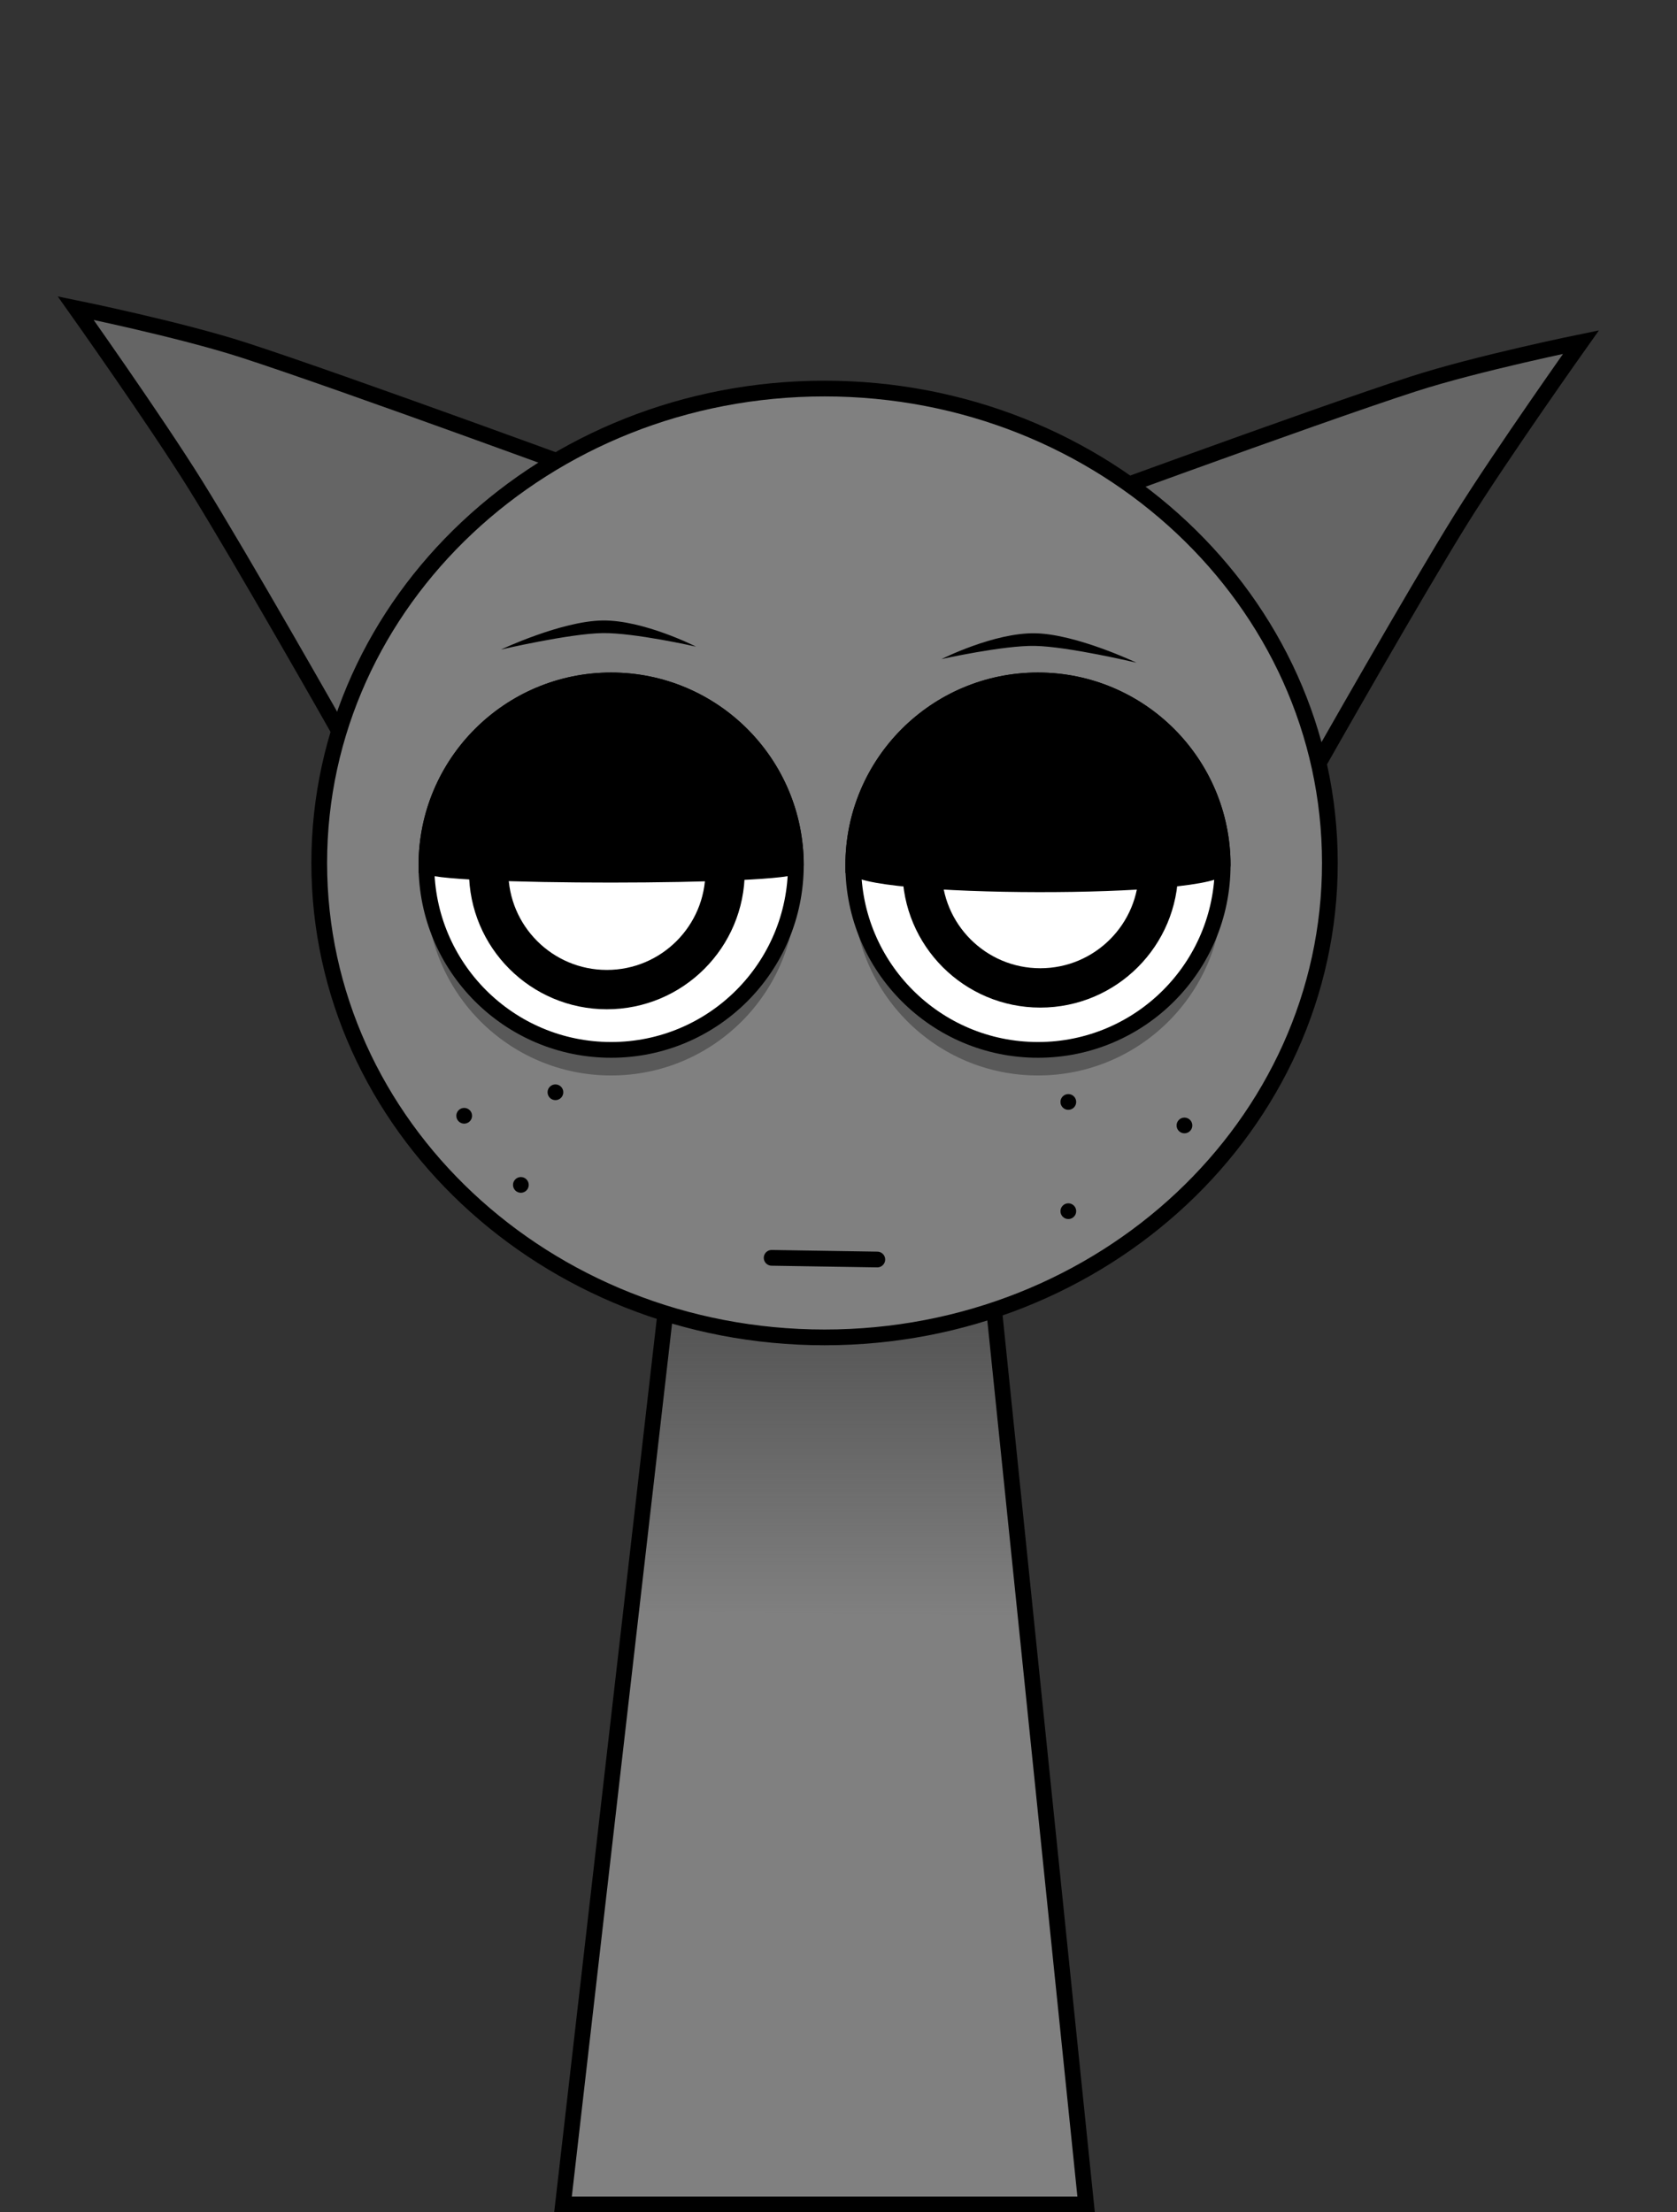<svg version="1.1" xmlns="http://www.w3.org/2000/svg" xmlns:xlink="http://www.w3.org/1999/xlink" width="213.182" height="281.185" viewBox="0,0,213.182,281.185"><rect x="0" y="0" width="213.182" height="281.185" fill="#333333" stroke="none"/><defs><linearGradient x1="320.087" y1="187.072" x2="320.087" y2="244.232" gradientUnits="userSpaceOnUse" id="color-1"><stop offset="0" stop-color="#3e3e3e"/><stop offset="1" stop-color="#3e3e3e" stop-opacity="0"/></linearGradient></defs><g transform="translate(-214.784,-38.888)"><g stroke-miterlimit="10"><path d="M214.784,306.613v-267.725h213.182v267.725z" fill="none" stroke="none" stroke-width="0" stroke-linecap="butt"/><path d="M286.352,319.072l15.143,-131.842l37.783,-0.158l13.574,132z" fill="#808080" stroke="#000000" stroke-width="0" stroke-linecap="butt"/><path d="M295.019,243.611l6.476,-56.381l37.783,-0.158l5.878,57.16z" fill="url(#color-1)" stroke="#000000" stroke-width="0" stroke-linecap="butt"/><path d="M286.352,319.072l15.143,-131.842l37.783,-0.158l13.574,132z" fill="none" stroke="#000000" stroke-width="2" stroke-linecap="butt"/><path d="M346.05,104.926c0,0 35.503,-13.065 48.365,-17.227c8.163,-2.641 21.346,-5.33 21.346,-5.33c0,0 -10.073,14.197 -15.212,22.447c-5.911,9.487 -18.263,31.285 -18.263,31.285z" fill="#656565" stroke="#000000" stroke-width="2" stroke-linecap="butt"/><path d="M257.879,131.782c0,0 -12.352,-21.798 -18.263,-31.285c-5.139,-8.25 -15.212,-22.447 -15.212,-22.447c0,0 13.184,2.689 21.346,5.33c12.863,4.162 48.365,17.227 48.365,17.227z" fill="#656565" stroke="#000000" stroke-width="2" stroke-linecap="butt"/><path d="M255.365,148.572c0,-33.302 28.76,-60.298 64.237,-60.298c35.477,0 64.237,26.996 64.237,60.298c0,33.302 -28.76,60.298 -64.237,60.298c-35.477,0 -64.237,-26.996 -64.237,-60.298z" fill="#808080" stroke="#000000" stroke-width="2" stroke-linecap="butt"/><path d="M268.992,152.1c0,-12.968 10.513,-23.481 23.481,-23.481c12.968,0 23.481,10.513 23.481,23.481c0,12.968 -10.513,23.481 -23.481,23.481c-12.968,0 -23.481,-10.513 -23.481,-23.481z" fill-opacity="0.306" fill="#000000" stroke="#000000" stroke-width="0" stroke-linecap="butt"/><path d="M346.731,175.58c-12.968,0 -23.481,-10.513 -23.481,-23.481c0,-12.968 10.513,-23.481 23.481,-23.481c12.968,0 23.481,10.513 23.481,23.481c0,12.968 -10.513,23.481 -23.481,23.481z" fill-opacity="0.306" fill="#000000" stroke="#000000" stroke-width="0" stroke-linecap="butt"/><path d="M268.992,148.848c0,-12.968 10.513,-23.481 23.481,-23.481c12.968,0 23.481,10.513 23.481,23.481c0,12.968 -10.513,23.481 -23.481,23.481c-12.968,0 -23.481,-10.513 -23.481,-23.481z" fill="#ffffff" stroke="#000000" stroke-width="2" stroke-linecap="butt"/><path d="M276.901,149.638c0,-8.3 6.728,-15.028 15.028,-15.028c8.3,0 15.028,6.728 15.028,15.028c0,8.3 -6.728,15.028 -15.028,15.028c-8.3,0 -15.028,-6.728 -15.028,-15.028z" fill="#ffffff" stroke="#000000" stroke-width="5" stroke-linecap="butt"/><path d="" fill="none" stroke="#000000" stroke-width="2" stroke-linecap="round"/><path d="M346.731,172.329c-12.968,0 -23.481,-10.513 -23.481,-23.481c0,-12.968 10.513,-23.481 23.481,-23.481c12.968,0 23.481,10.513 23.481,23.481c0,12.968 -10.513,23.481 -23.481,23.481z" fill="#ffffff" stroke="#000000" stroke-width="2" stroke-linecap="butt"/><path d="M362.056,149.425c0,8.3 -6.728,15.028 -15.028,15.028c-8.3,0 -15.028,-6.728 -15.028,-15.028c0,-8.3 6.728,-15.028 15.028,-15.028c8.3,0 15.028,6.728 15.028,15.028z" fill="#ffffff" stroke="#000000" stroke-width="5" stroke-linecap="butt"/><path d="M278.476,121.443c0,0 7.66,-3.613 12.886,-3.691c5.226,-0.077 11.899,3.323 11.899,3.323c0,0 -7.839,-1.779 -11.875,-1.72c-4.218,0.063 -12.91,2.087 -12.91,2.087z" fill="#000000" stroke="none" stroke-width="0" stroke-linecap="butt"/><path d="M346.351,120.981c-4.036,-0.075 -11.881,1.676 -11.881,1.676c0,0 6.685,-3.376 11.911,-3.279c5.226,0.097 12.872,3.739 12.872,3.739c0,0 -8.685,-2.057 -12.902,-2.135z" fill="#000000" stroke="none" stroke-width="0" stroke-linecap="butt"/><path d="M326.308,198.972l-13.432,-0.213" fill="none" stroke="#000000" stroke-width="2" stroke-linecap="round"/><path d="M268.992,148.848c0,-12.968 10.513,-23.481 23.481,-23.481c12.968,0 23.481,10.513 23.481,23.481c0,1.607 -46.961,1.634 -46.961,0z" fill="#000000" stroke="#000000" stroke-width="2" stroke-linecap="butt"/><path d="M323.25,148.848c0,-12.968 10.513,-23.481 23.481,-23.481c12.968,0 23.481,10.513 23.481,23.481c0,3.32 -46.961,3.161 -46.961,0z" fill="#000000" stroke="#000000" stroke-width="2" stroke-linecap="butt"/><path d="M272.792,180.703c0,-0.552 0.448,-1 1,-1c0.552,0 1,0.448 1,1c0,0.552 -0.448,1 -1,1c-0.552,0 -1,-0.448 -1,-1z" fill="#000000" stroke="none" stroke-width="0.5" stroke-linecap="butt"/><path d="M284.391,177.715c0,-0.552 0.448,-1 1,-1c0.552,0 1,0.448 1,1c0,0.552 -0.448,1 -1,1c-0.552,0 -1,-0.448 -1,-1z" fill="#000000" stroke="none" stroke-width="0.5" stroke-linecap="butt"/><path d="M279.998,189.49c0,-0.552 0.448,-1 1,-1c0.552,0 1,0.448 1,1c0,0.552 -0.448,1 -1,1c-0.552,0 -1,-0.448 -1,-1z" fill="#000000" stroke="none" stroke-width="0.5" stroke-linecap="butt"/><path d="M349.591,178.946c0,-0.552 0.448,-1 1,-1c0.552,0 1,0.448 1,1c0,0.552 -0.448,1 -1,1c-0.552,0 -1,-0.448 -1,-1z" fill="#000000" stroke="none" stroke-width="0.5" stroke-linecap="butt"/><path d="M364.353,181.933c0,-0.552 0.448,-1 1,-1c0.552,0 1,0.448 1,1c0,0.552 -0.448,1 -1,1c-0.552,0 -1,-0.448 -1,-1z" fill="#000000" stroke="none" stroke-width="0.5" stroke-linecap="butt"/><path d="M349.591,192.829c0,-0.552 0.448,-1 1,-1c0.552,0 1,0.448 1,1c0,0.552 -0.448,1 -1,1c-0.552,0 -1,-0.448 -1,-1z" fill="#000000" stroke="none" stroke-width="0.5" stroke-linecap="butt"/></g></g></svg>